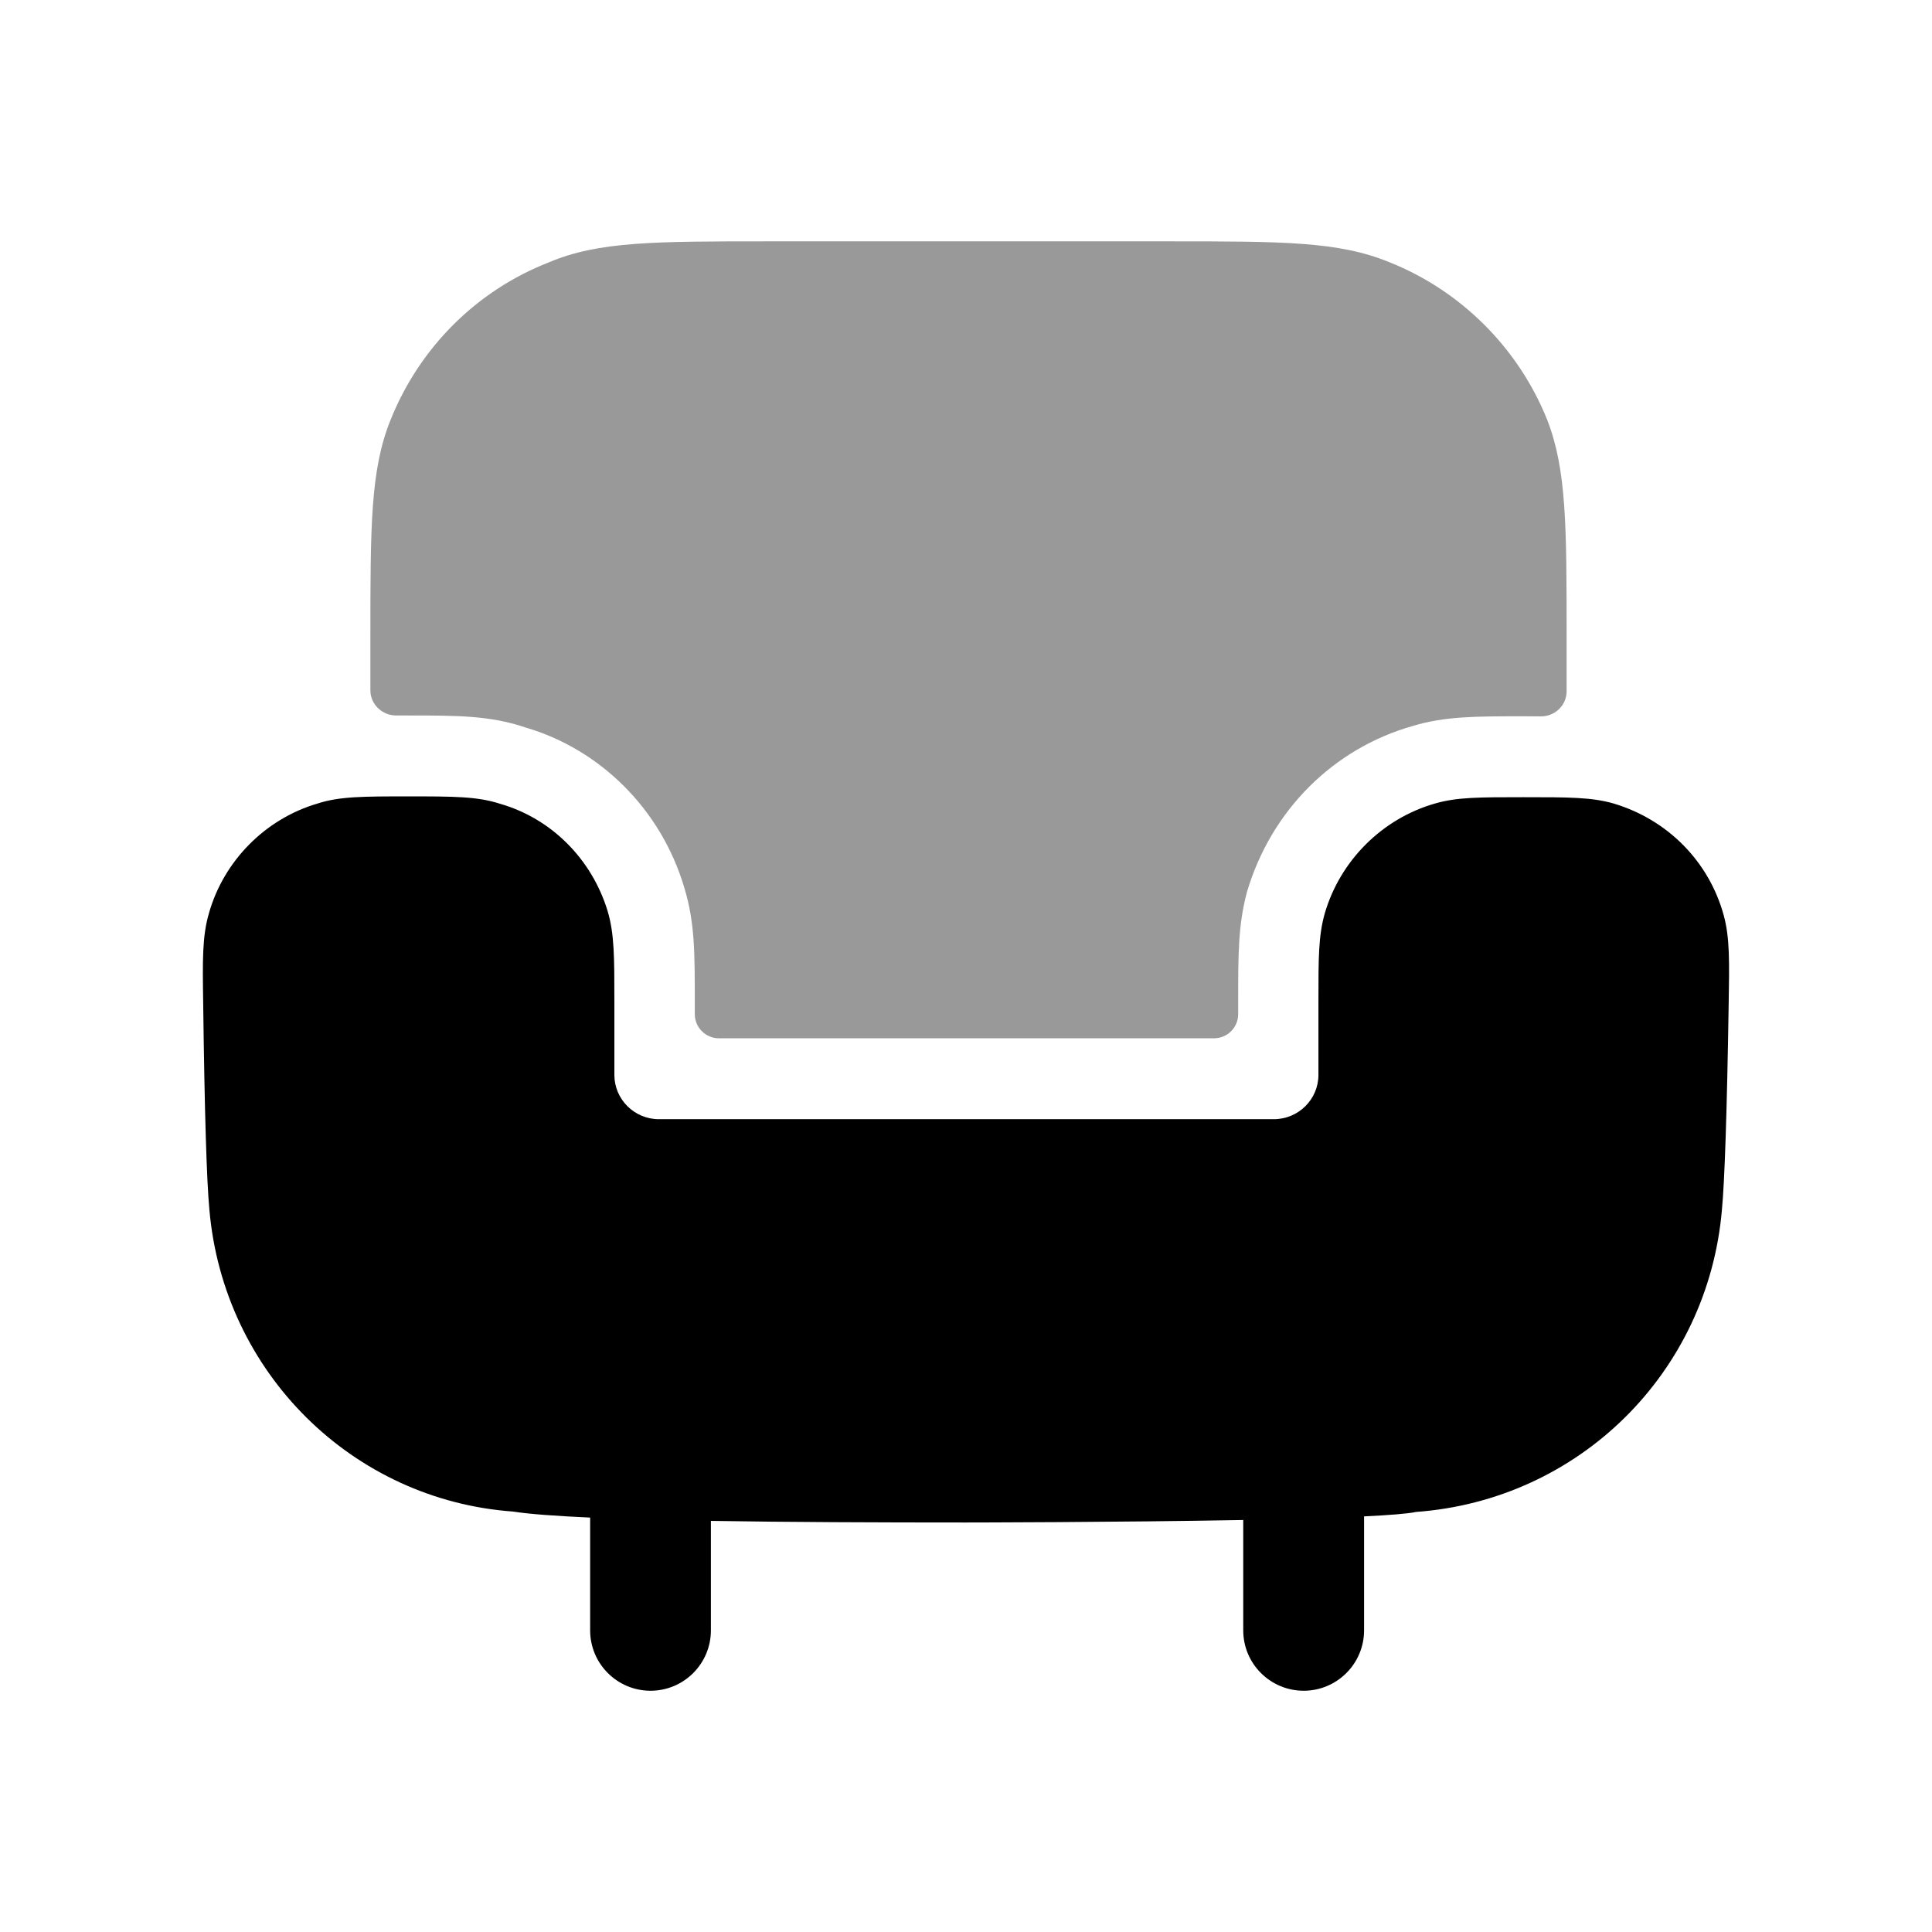 <svg width="24px"  height="24px"  viewBox="0 0 24 24" fill="none" xmlns="http://www.w3.org/2000/svg">
<path fill-rule="evenodd" clip-rule="evenodd" d="M21.413 11.371C21.23 10.704 20.721 10.185 20.047 9.982C19.773 9.903 19.488 9.903 18.924 9.903C18.373 9.903 18.098 9.903 17.828 9.981C17.174 10.167 16.648 10.688 16.456 11.349C16.378 11.625 16.378 11.898 16.378 12.443V13.353C16.378 13.656 16.13 13.903 15.823 13.903H8.185C7.88 13.903 7.632 13.656 7.632 13.353V12.453C7.632 11.885 7.632 11.6 7.548 11.317C7.35 10.669 6.849 10.17 6.219 9.987C5.932 9.893 5.642 9.893 5.068 9.893C4.518 9.893 4.216 9.893 3.944 9.982C3.298 10.171 2.78 10.693 2.596 11.343C2.512 11.628 2.516 11.924 2.524 12.459C2.541 13.802 2.567 14.667 2.601 15.026C2.777 17.054 4.38 18.633 6.372 18.777C6.577 18.809 6.913 18.833 7.331 18.852V20.253C7.331 20.667 7.667 21.003 8.081 21.003C8.495 21.003 8.831 20.667 8.831 20.253V18.893C9.797 18.909 10.909 18.913 11.995 18.913C12.025 18.913 13.87 18.911 15.444 18.882V20.253C15.444 20.667 15.78 21.003 16.195 21.003C16.608 21.003 16.945 20.667 16.945 20.253V18.837C17.255 18.822 17.488 18.804 17.59 18.782C19.616 18.634 21.215 17.054 21.39 15.032C21.424 14.678 21.453 13.819 21.474 12.482C21.483 11.946 21.489 11.651 21.413 11.371Z" fill="#000000" />
<path opacity="0.4" fill-rule="evenodd" clip-rule="evenodd" d="M6.531 9.038C7.451 9.308 8.211 10.048 8.501 11.028C8.631 11.458 8.631 11.828 8.631 12.448V12.598C8.631 12.764 8.766 12.898 8.931 12.898H15.081C15.247 12.898 15.381 12.764 15.381 12.598V12.438C15.381 11.848 15.381 11.488 15.491 11.078C15.791 10.068 16.561 9.298 17.551 9.018C17.951 8.898 18.321 8.898 18.921 8.898C18.998 8.898 19.072 8.898 19.142 8.899C19.315 8.9 19.461 8.762 19.461 8.589V7.938C19.461 6.538 19.461 5.838 19.221 5.218C18.861 4.318 18.141 3.608 17.261 3.258C16.631 2.998 15.931 2.998 14.521 2.998H9.541C8.141 2.998 7.431 2.998 6.821 3.258C5.921 3.608 5.211 4.318 4.851 5.218C4.601 5.838 4.601 6.538 4.601 7.938V8.576C4.601 8.75 4.749 8.889 4.923 8.888C4.972 8.888 5.021 8.888 5.071 8.888C5.681 8.888 6.091 8.888 6.531 9.038Z" fill="#000000" />
</svg>